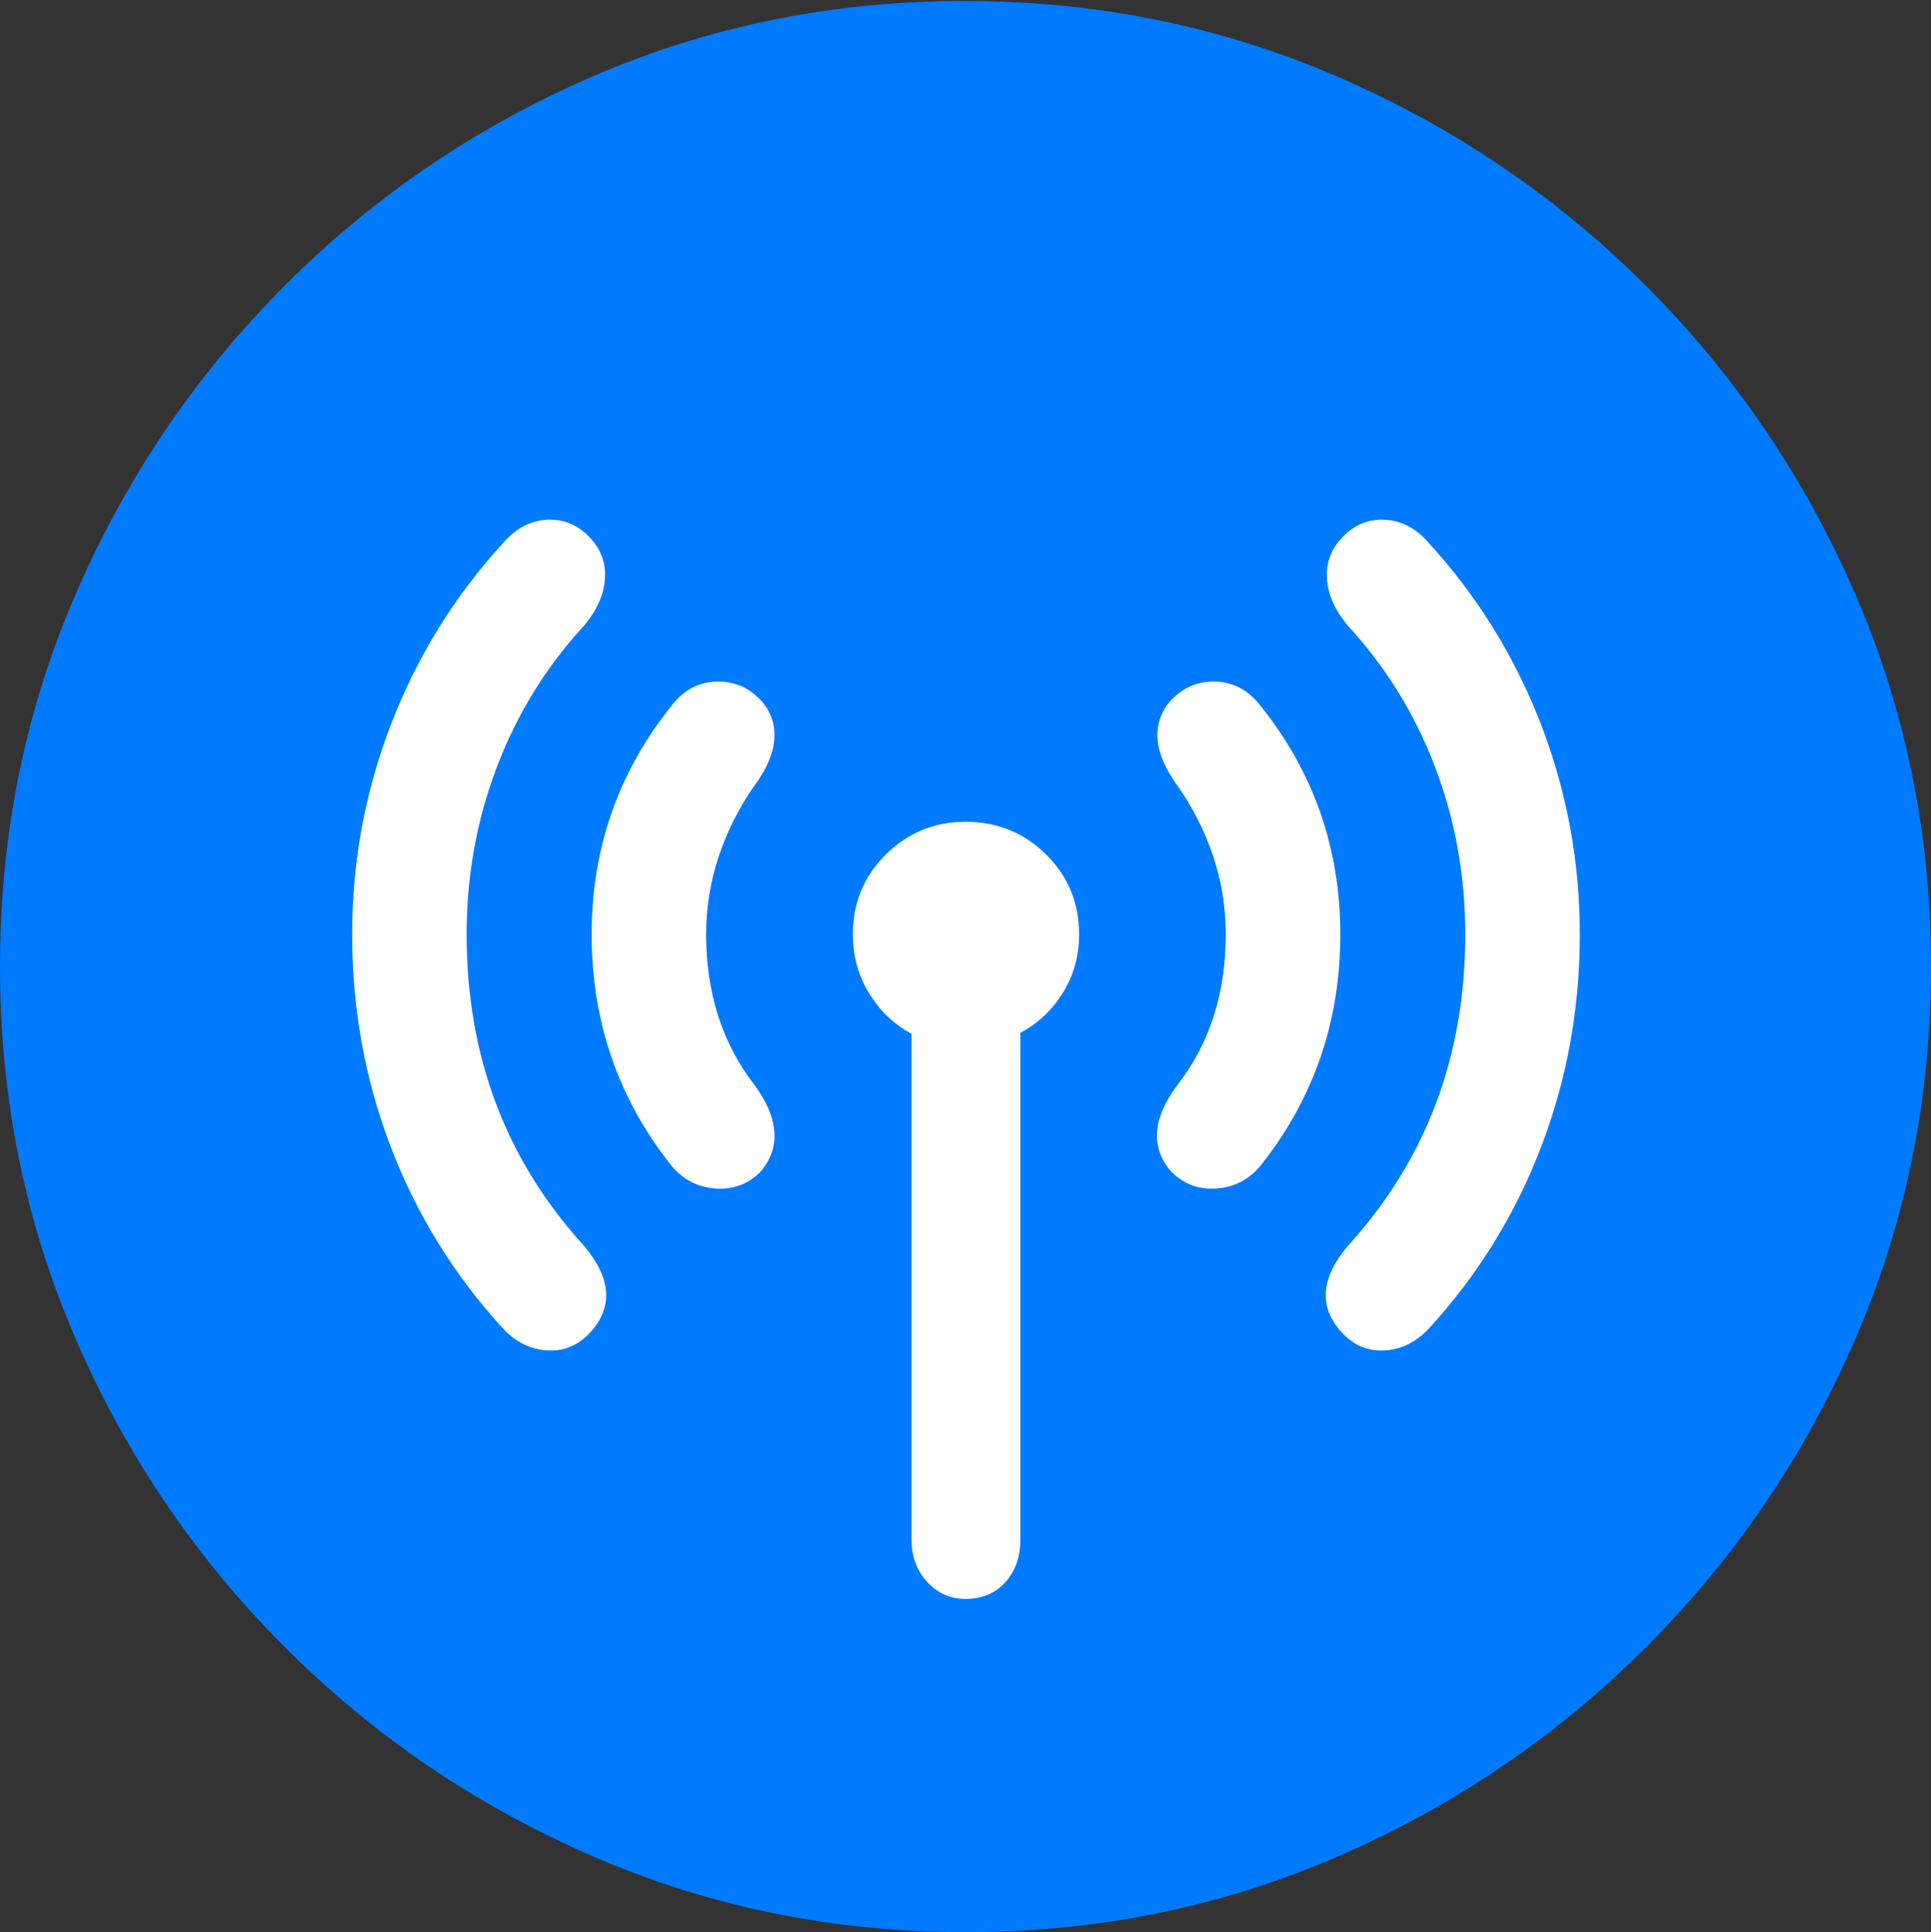 <?xml version="1.0" encoding="UTF-8"?>
<!--Generator: Apple Native CoreSVG 175.5-->
<!DOCTYPE svg
PUBLIC "-//W3C//DTD SVG 1.1//EN"
       "http://www.w3.org/Graphics/SVG/1.1/DTD/svg11.dtd">
<svg version="1.1" xmlns="http://www.w3.org/2000/svg" xmlns:xlink="http://www.w3.org/1999/xlink" width="19.922" height="19.932">
 <rect width="100%" height="100%" fill="#333333" stroke="none"/>
 <g>
  <rect height="19.932" opacity="0" width="19.922" x="0" y="0"/>
  <path d="M9.961 19.932Q12.002 19.932 13.804 19.15Q15.605 18.369 16.982 16.992Q18.359 15.615 19.141 13.813Q19.922 12.012 19.922 9.971Q19.922 7.93 19.141 6.128Q18.359 4.326 16.982 2.949Q15.605 1.572 13.799 0.791Q11.992 0.01 9.951 0.01Q7.91 0.01 6.108 0.791Q4.307 1.572 2.935 2.949Q1.562 4.326 0.781 6.128Q0 7.93 0 9.971Q0 12.012 0.781 13.813Q1.562 15.615 2.939 16.992Q4.316 18.369 6.118 19.15Q7.92 19.932 9.961 19.932Z" fill="#007aff"/>
  <path d="M8.799 9.639Q8.799 9.15 9.141 8.813Q9.482 8.477 9.961 8.477Q10.449 8.477 10.791 8.813Q11.133 9.15 11.133 9.639Q11.133 9.971 10.967 10.239Q10.801 10.508 10.527 10.654L10.527 15.879Q10.527 16.152 10.371 16.323Q10.215 16.494 9.961 16.494Q9.727 16.494 9.565 16.318Q9.404 16.143 9.404 15.879L9.404 10.664Q9.131 10.518 8.965 10.244Q8.799 9.971 8.799 9.639Z" fill="#ffffff"/>
  <path d="M6.104 9.639Q6.104 8.311 6.924 7.285Q7.109 7.041 7.388 7.031Q7.666 7.021 7.861 7.236Q8.008 7.412 7.988 7.632Q7.969 7.852 7.783 8.105Q7.549 8.438 7.417 8.828Q7.285 9.219 7.285 9.639Q7.285 10.547 7.783 11.191Q7.969 11.445 7.988 11.665Q8.008 11.885 7.861 12.07Q7.676 12.275 7.393 12.261Q7.109 12.246 6.924 12.021Q6.104 10.986 6.104 9.639ZM12.646 9.639Q12.646 9.219 12.515 8.828Q12.383 8.438 12.148 8.105Q11.963 7.852 11.943 7.632Q11.924 7.412 12.07 7.236Q12.266 7.021 12.544 7.031Q12.822 7.041 13.008 7.285Q13.828 8.311 13.828 9.639Q13.828 10.986 13.008 12.021Q12.822 12.246 12.539 12.261Q12.256 12.275 12.07 12.07Q11.768 11.699 12.148 11.191Q12.393 10.879 12.52 10.488Q12.646 10.098 12.646 9.639Z" fill="#ffffff"/>
  <path d="M3.633 9.639Q3.633 8.506 4.038 7.461Q4.443 6.416 5.195 5.596Q5.391 5.371 5.654 5.361Q5.918 5.352 6.104 5.566Q6.26 5.742 6.24 5.981Q6.221 6.221 6.025 6.455Q5.439 7.09 5.127 7.91Q4.814 8.73 4.814 9.639Q4.814 11.523 6.025 12.852Q6.445 13.35 6.094 13.74Q5.908 13.945 5.649 13.931Q5.391 13.916 5.195 13.711Q4.434 12.881 4.033 11.836Q3.633 10.791 3.633 9.639ZM15.117 9.639Q15.117 8.73 14.805 7.91Q14.492 7.09 13.906 6.455Q13.711 6.221 13.691 5.981Q13.672 5.742 13.828 5.566Q14.014 5.352 14.277 5.361Q14.541 5.371 14.736 5.596Q15.488 6.416 15.894 7.461Q16.299 8.506 16.299 9.639Q16.299 10.791 15.898 11.836Q15.498 12.881 14.736 13.711Q14.541 13.916 14.282 13.931Q14.023 13.945 13.838 13.74Q13.486 13.35 13.906 12.852Q15.117 11.523 15.117 9.639Z" fill="#ffffff"/>
 </g>
</svg>
